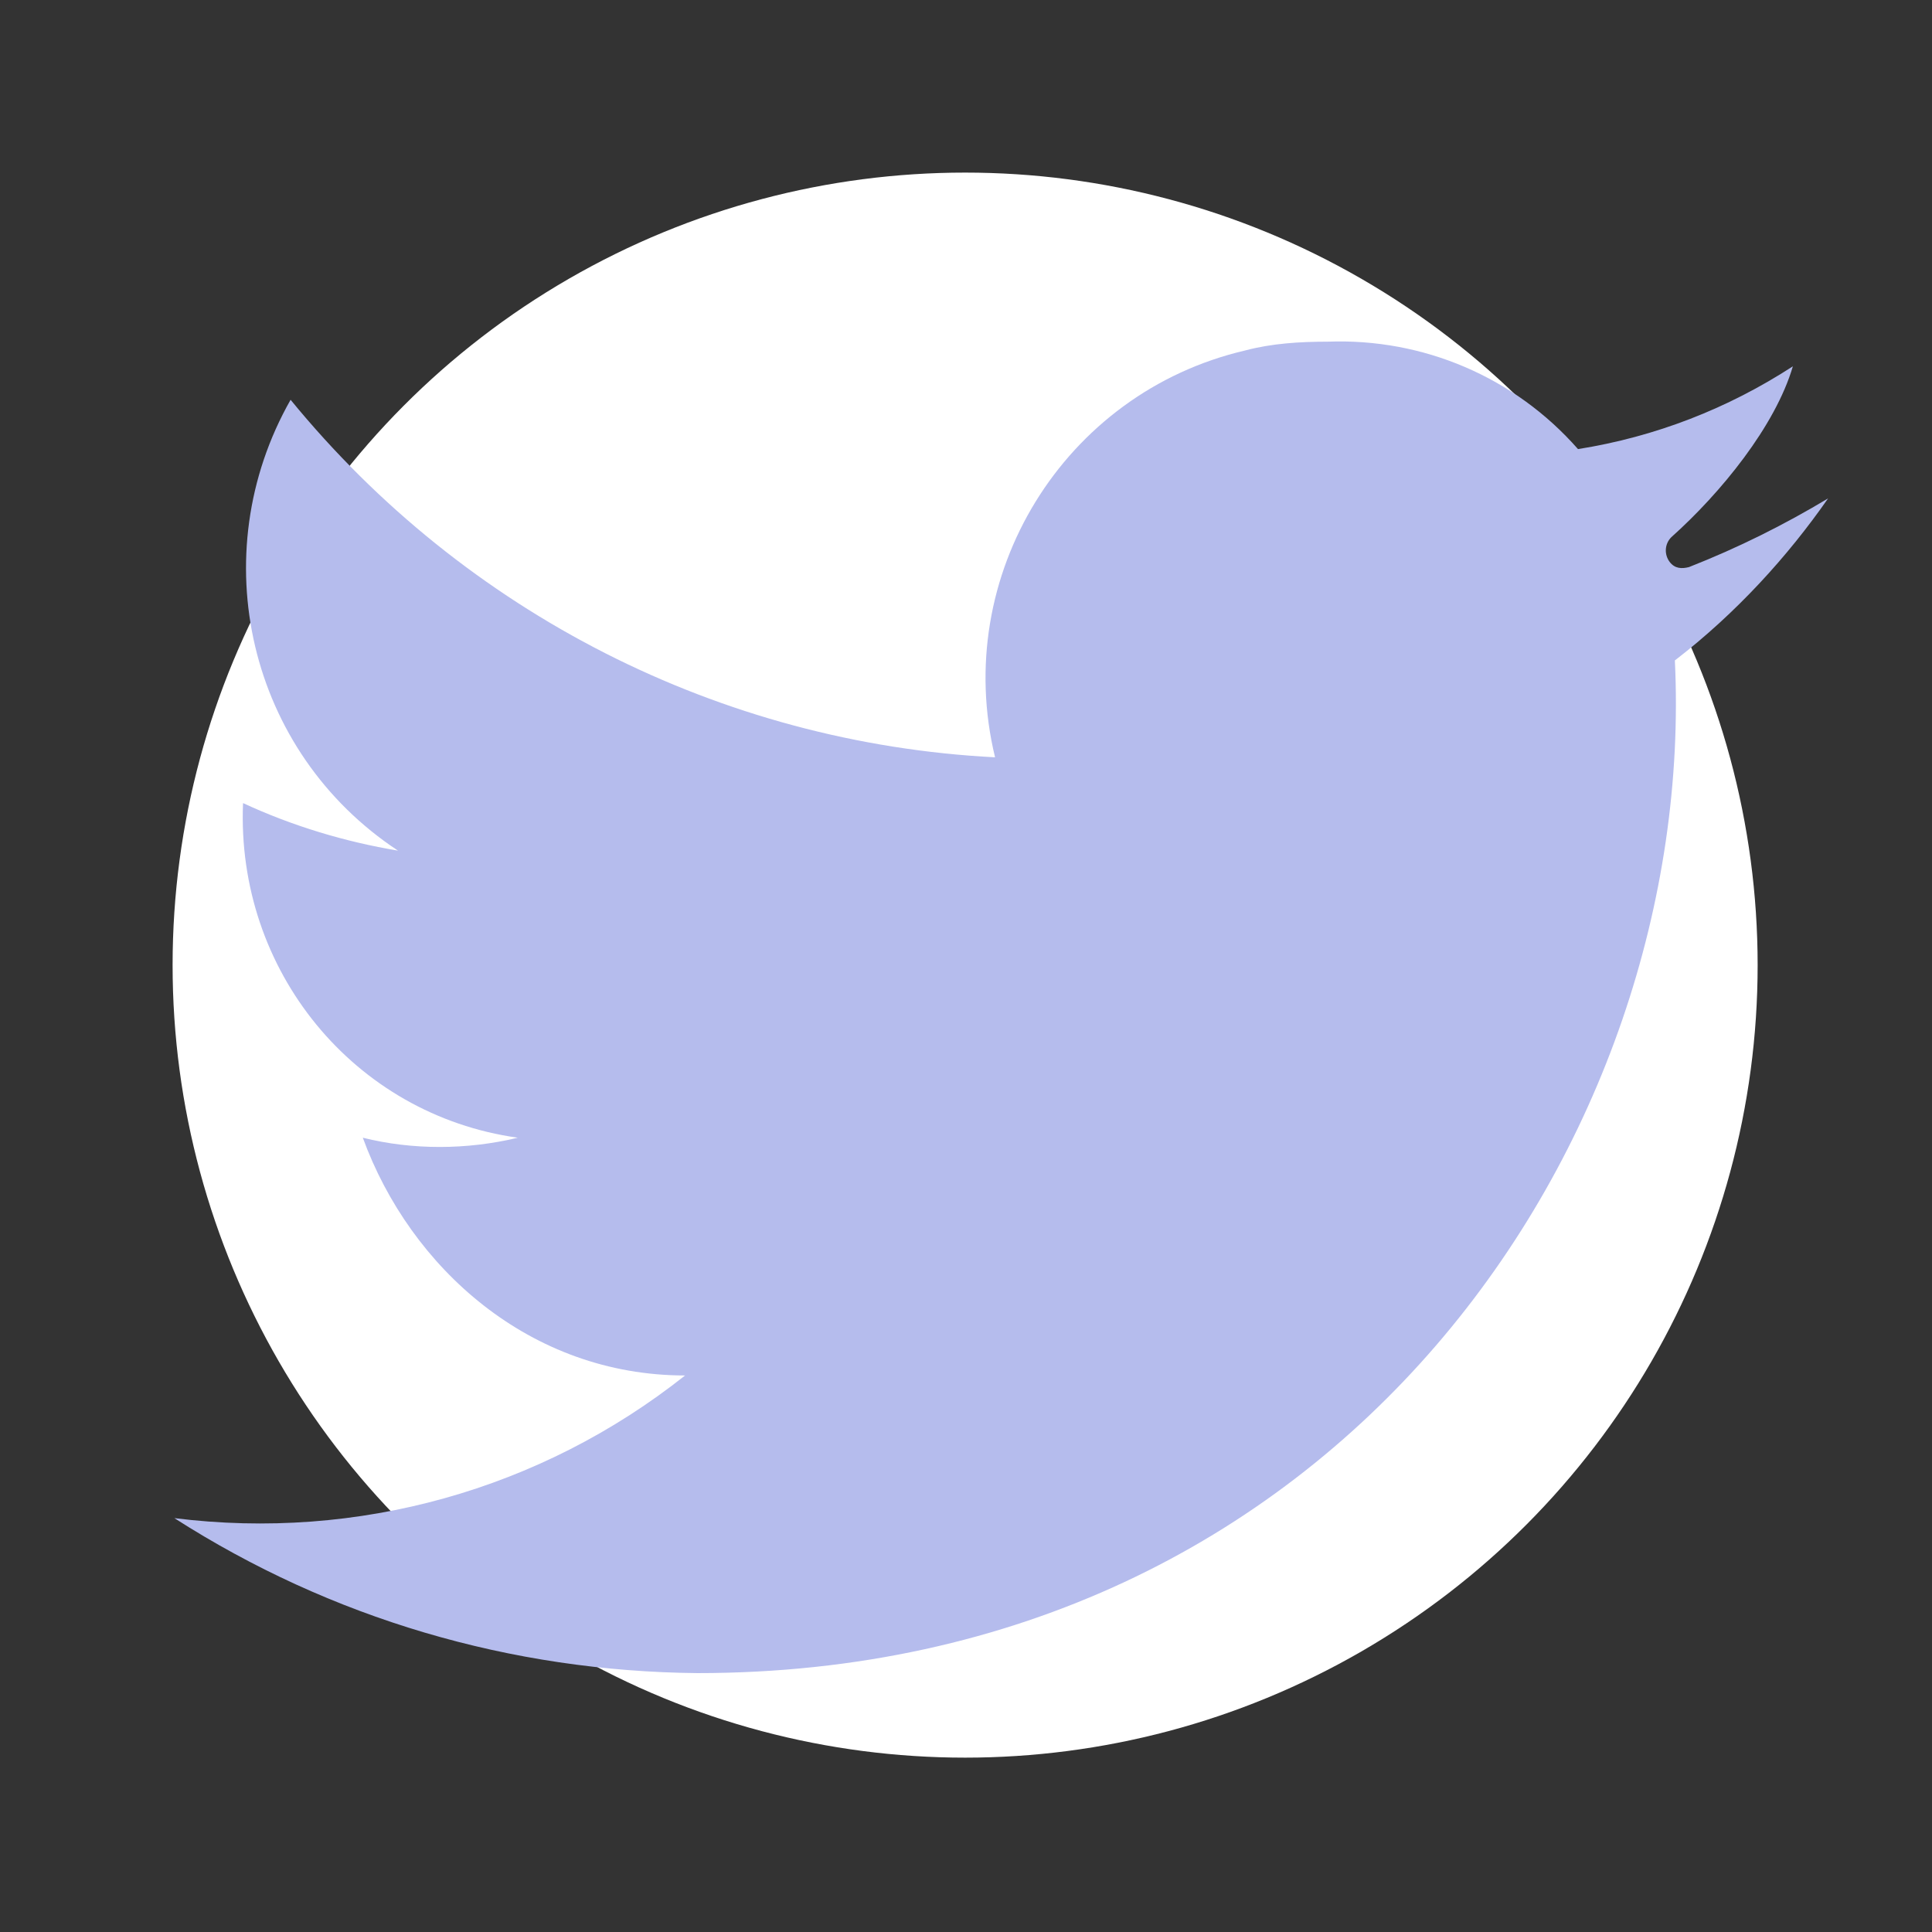 <?xml version="1.0" encoding="utf-8"?>
<!-- Generator: Adobe Illustrator 24.2.3, SVG Export Plug-In . SVG Version: 6.00 Build 0)  -->
<svg version="1.1" id="Layer_1" xmlns="http://www.w3.org/2000/svg" xmlns:xlink="http://www.w3.org/1999/xlink" x="0px" y="0px"
	 viewBox="0 0 109.7 109.7" style="enable-background:new 0 0 109.7 109.7;" xml:space="preserve">
<rect x="0" y="0" width="109.7" height="109.7" fill="#333333" stroke="none"/>
<style type="text/css">
	.st0{fill:#FFFFFF;}
	.st1{fill:#B5BCED;}
</style>
<circle class="st0" cx="54.8" cy="54.8" r="45"/>
<path class="st1" d="M95.1,37.5C96.4,64.6,76.1,95,39.6,95C29,94.9,18.8,91.9,9.9,86.2c10.4,1.3,20.8-1.6,29-8.1
	c-8.8,0-15.6-6.1-18.3-13.5c2.8,0.7,5.9,0.7,8.8,0c-9.3-1.3-16-9.5-15.6-19c2.8,1.3,5.8,2.2,8.8,2.7c-8.5-5.6-11.1-16.8-6.1-25.6
	c9.9,12.1,24.4,19.5,40,20.3c-2.5-10.3,3.9-20.7,14.2-23.1c1.5-0.4,3.1-0.5,4.7-0.5c5.4-0.2,10.6,2,14.2,6.1
	c4.4-0.7,8.5-2.3,12.2-4.7c-1,3.4-4.1,7.2-6.9,9.7c-0.4,0.4-0.4,1-0.1,1.4c0.3,0.4,0.7,0.4,1.1,0.3c2.8-1.1,5.4-2.4,7.9-3.9
	C101.5,31.6,98.6,34.8,95.1,37.5z"/>
</svg>
